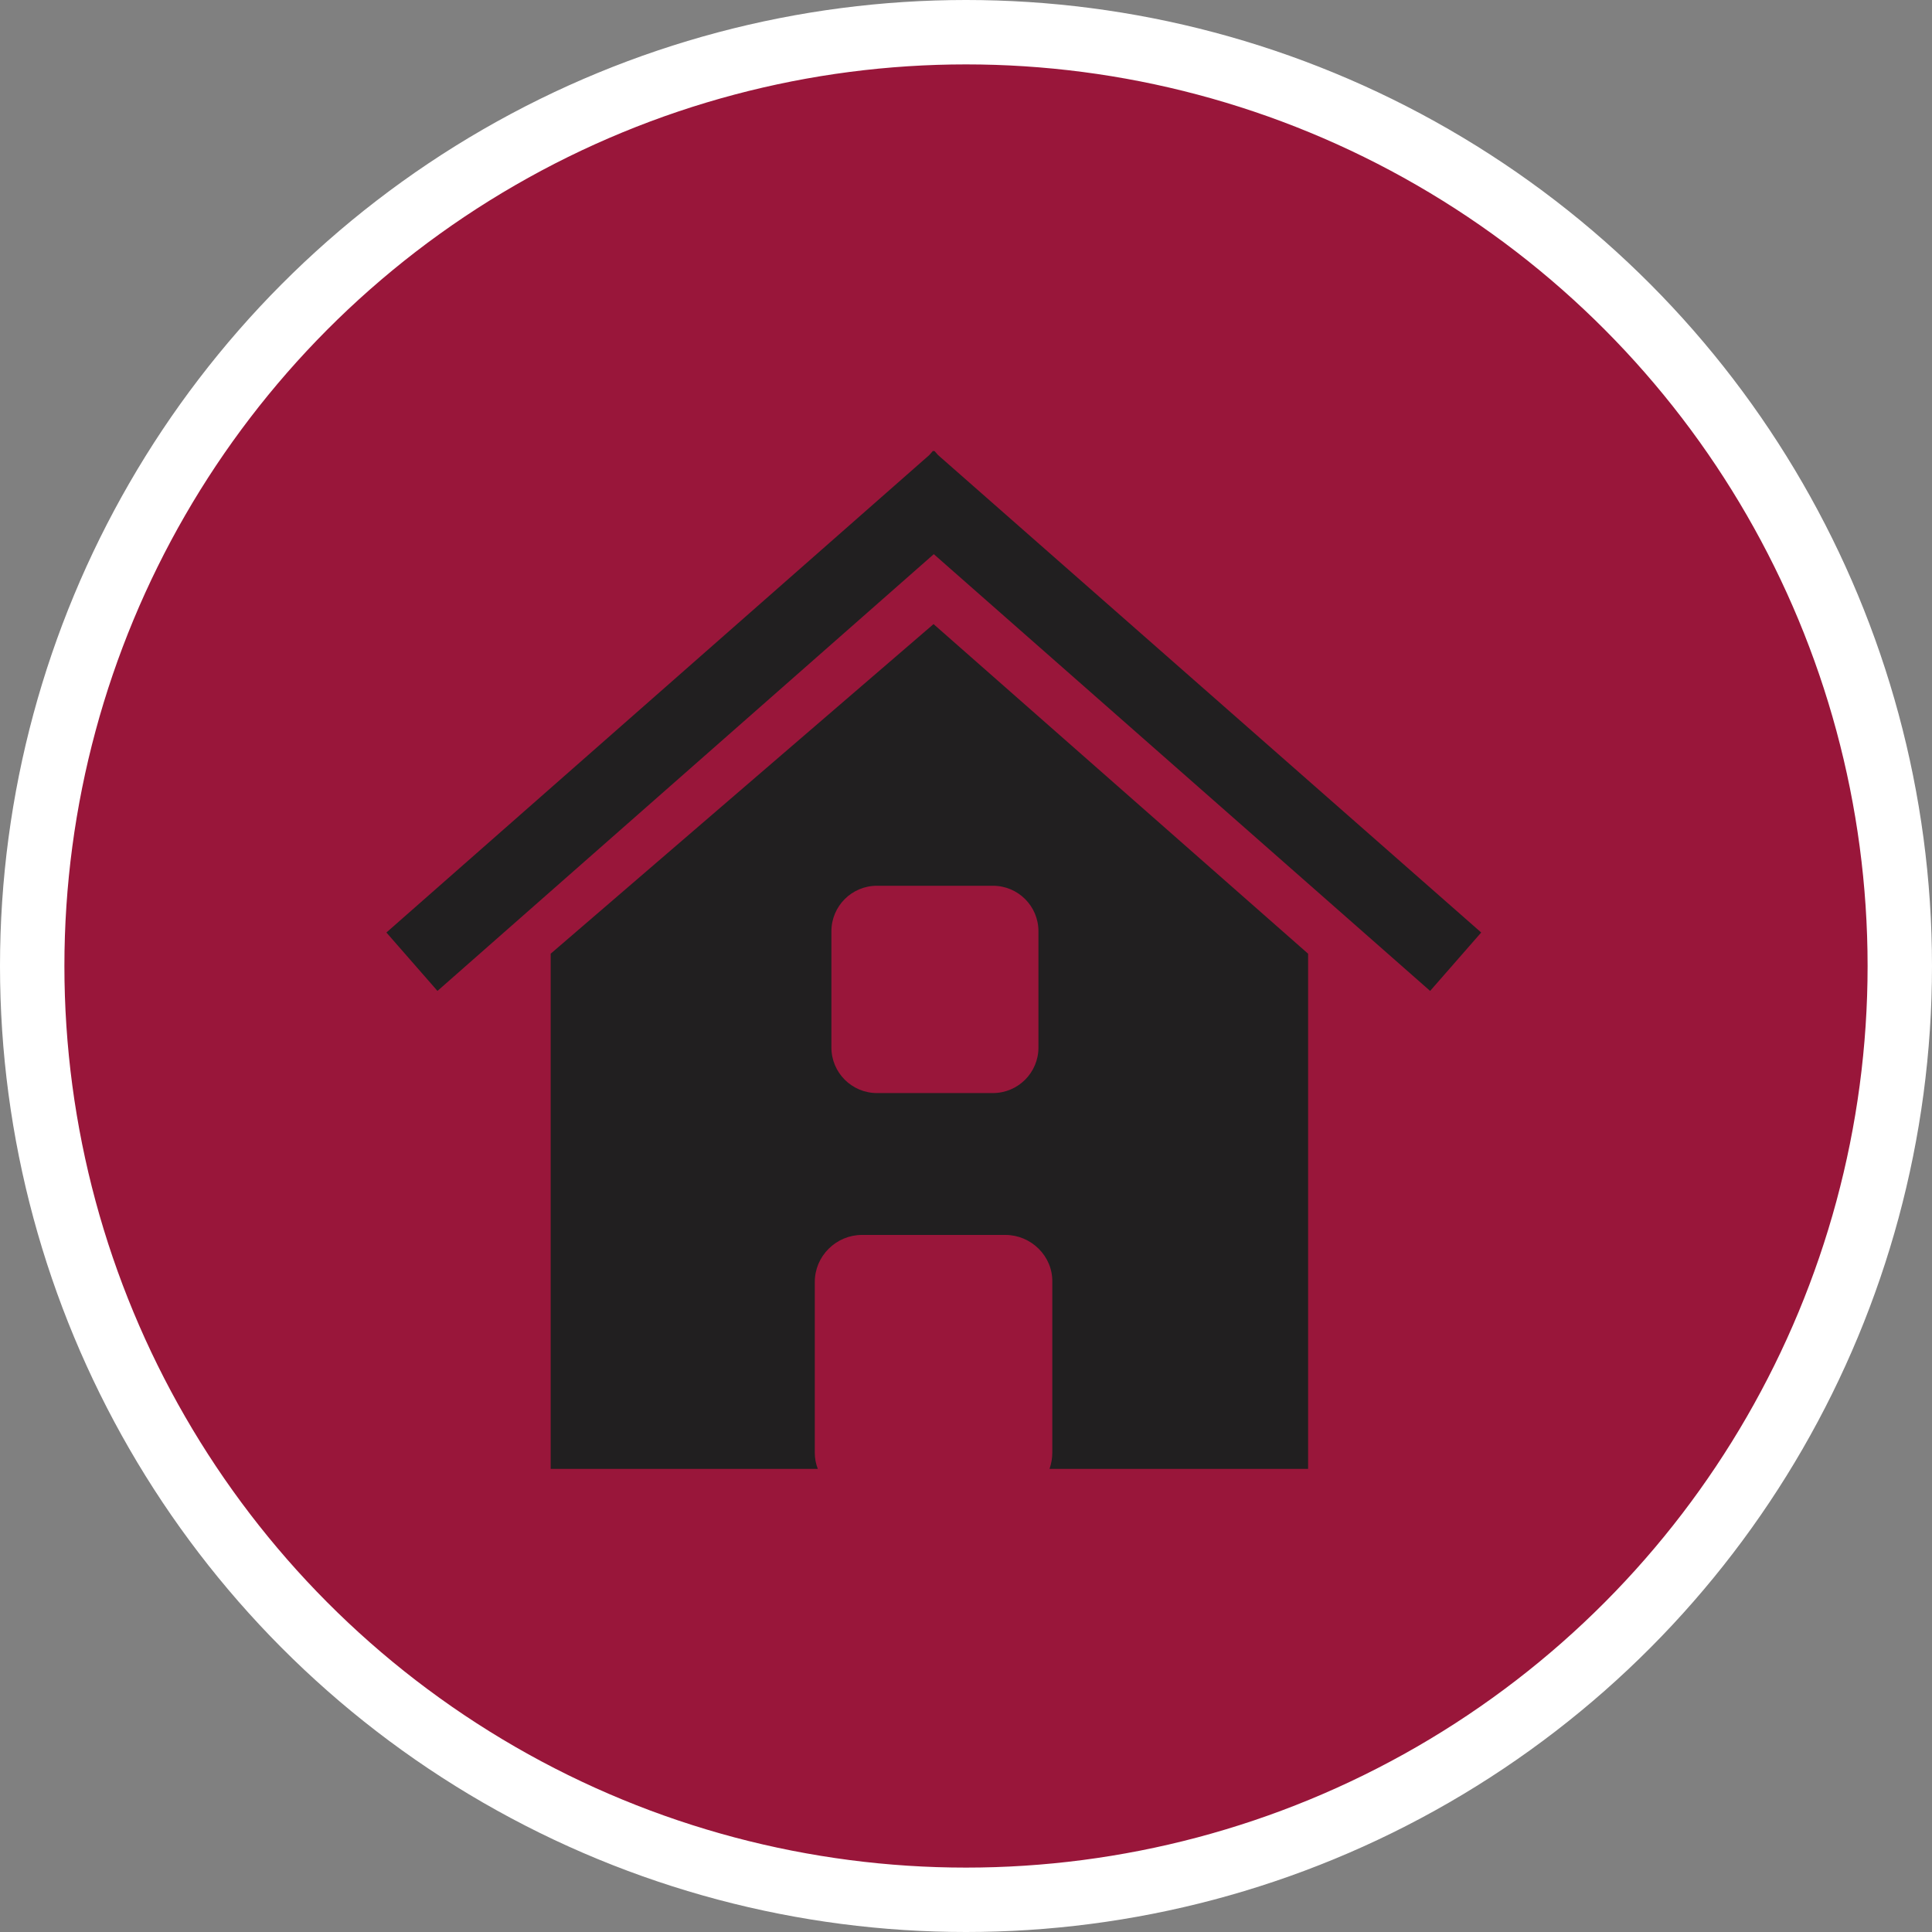 <?xml version="1.0" encoding="UTF-8" standalone="no"?>
<!-- Created with Inkscape (http://www.inkscape.org/) -->

<svg
   xmlns:dc="http://purl.org/dc/elements/1.1/"
   xmlns:cc="http://creativecommons.org/ns#"
   xmlns:rdf="http://www.w3.org/1999/02/22-rdf-syntax-ns#"
   xmlns:svg="http://www.w3.org/2000/svg"
   xmlns="http://www.w3.org/2000/svg"
   xmlns:xlink="http://www.w3.org/1999/xlink"
   xmlns:sodipodi="http://sodipodi.sourceforge.net/DTD/sodipodi-0.dtd"
   xmlns:inkscape="http://www.inkscape.org/namespaces/inkscape"
   width="30px"
   height="30px"
   version="1.1"
   id="svg8"
   inkscape:version="0.92.4 5da689c313, 2019-01-14"
   sodipodi:docname="container.svg">
  <rect width="100%" height="100%" fill="#808080" stroke="none"/>
  <defs
     id="defs2" />
  <sodipodi:namedview
     id="base"
     pagecolor="#ffffff"
     bordercolor="#666666"
     borderopacity="1.0"
     inkscape:pageopacity="0.0"
     inkscape:pageshadow="2"
     inkscape:zoom="13.049334"
     inkscape:cx="18.679046"
     inkscape:cy="12.165829"
     inkscape:document-units="px"
     inkscape:current-layer="layer1"
     showgrid="false"
     inkscape:snap-page="false"
     units="px"
     inkscape:window-width="1884"
     inkscape:window-height="1061"
     inkscape:window-x="0"
     inkscape:window-y="0"
     inkscape:window-maximized="1"
     fit-margin-top="0"
     fit-margin-left="0"
     fit-margin-right="0"
     fit-margin-bottom="0" />
    <circle
       style="color:#000000;clip-rule:nonzero;display:inline;overflow:visible;visibility:visible;opacity:1;isolation:auto;mix-blend-mode:normal;color-interpolation:sRGB;color-interpolation-filters:linearRGB;solid-color:#000000;solid-opacity:1;vector-effect:none;fill:#99163a;fill-opacity:1;fill-rule:evenodd;stroke:#ffffff;stroke-width:1;stroke-linecap:butt;stroke-linejoin:miter;stroke-miterlimit:4;stroke-dasharray:none;stroke-dashoffset:0;stroke-opacity:1;marker:none;color-rendering:auto;image-rendering:auto;shape-rendering:auto;text-rendering:auto;enable-background:accumulate"
       id="path815"
       cx="15"
       cy="15"
       r="14.5" />
<g transform="translate(6,7)"><path fill-rule="nonzero" fill="rgb(12.941%, 12.157%, 12.549%)" fill-opacity="1" d="M 8.496 2.691 L 2.551 7.809 L 2.551 15.809 L 6.699 15.809 C 6.668 15.73 6.652 15.645 6.652 15.559 L 6.652 12.906 C 6.652 12.711 6.73 12.527 6.867 12.391 C 7.004 12.254 7.191 12.176 7.383 12.176 L 9.613 12.176 C 9.805 12.176 9.992 12.254 10.129 12.391 C 10.266 12.527 10.344 12.711 10.34 12.906 L 10.34 15.559 C 10.34 15.645 10.324 15.73 10.297 15.809 L 14.312 15.809 L 14.312 7.809 Z M 10.125 9.266 C 10.125 9.656 9.809 9.973 9.418 9.973 L 7.617 9.973 C 7.227 9.973 6.91 9.656 6.91 9.266 L 6.91 7.461 C 6.91 7.07 7.227 6.754 7.617 6.754 L 9.418 6.754 C 9.809 6.754 10.125 7.07 10.125 7.461 Z M 10.125 9.266 "/>
<path fill-rule="nonzero" fill="rgb(12.941%, 12.157%, 12.549%)" fill-opacity="1" d="M 17 7.48 L 8.566 0.066 L 8.508 0 L 8.5 0.008 L 8.488 0 L 8.43 0.066 L 0 7.48 L 0.793 8.387 L 8.5 1.605 L 16.207 8.387 Z M 17 7.48 "/>
</g>
</svg>
